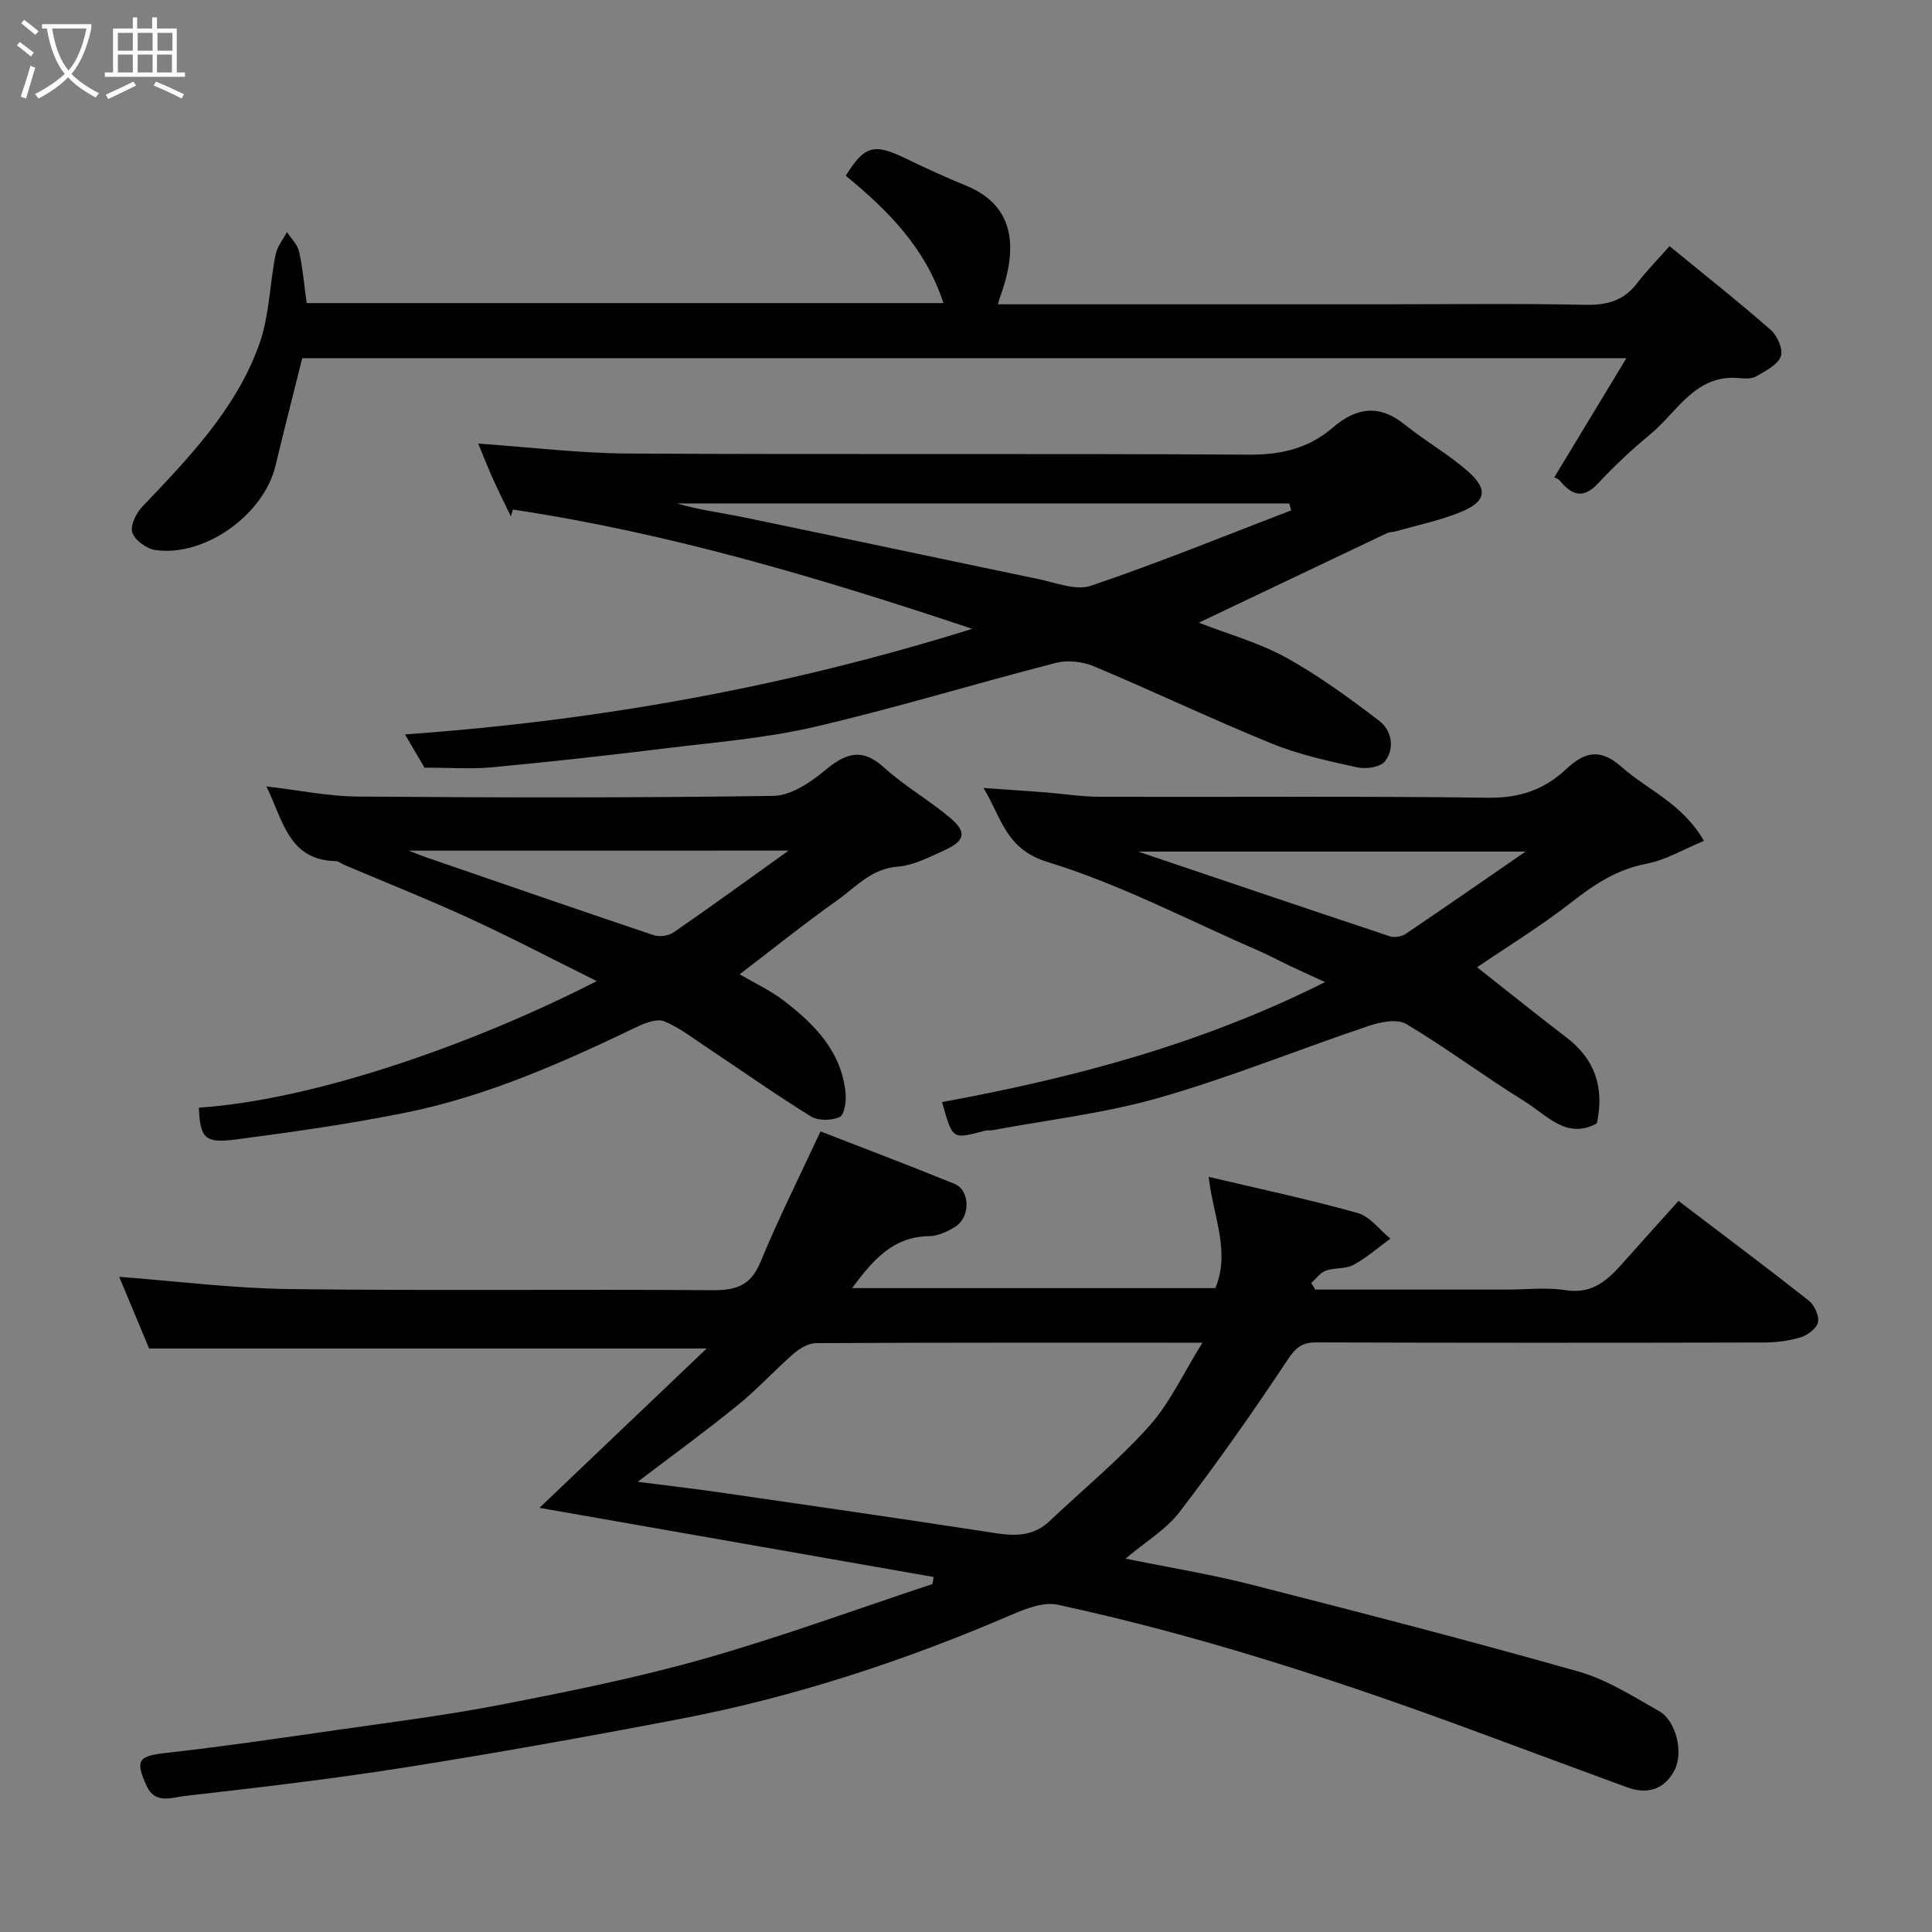 <svg enable-background="new 0 0 400 400" viewBox="0 0 400 400" xmlns="http://www.w3.org/2000/svg"><rect x="0" y="0" width="400" height="400" fill="#808080" stroke="none"/><path d="m6.4 11.7c-1-.8-1.9-1.6-2.9-2.3l.6-.7c.9.7 1.9 1.4 2.9 2.2zm-2.1 8.3c.7-2.1 1.4-4.2 2-6.4.2.1.6.3 1 .4-.7 2.3-1.3 4.4-1.9 6.4zm3-12.8c-1.1-.9-2.1-1.7-2.9-2.4l.6-.7c1 .8 2 1.5 3 2.4zm1.4-1.3v-.9h10.2v.9c-.9 4.2-2.3 7.3-4.1 9.4 1.3 1.4 3.2 2.7 5.7 4-.2.2-.4.5-.7.9-2.5-1.4-4.4-2.7-5.7-4.2-1.4 1.5-3.5 3-6.1 4.4 0 0 0 0-.1-.1-.3-.4-.5-.7-.7-.8 2.7-1.4 4.7-2.8 6.2-4.2-1.8-2.2-3-5.3-3.7-9.4zm9.2 0h-7.1c.6 3.8 1.7 6.7 3.4 8.7 1.7-2 2.9-4.8 3.7-8.7z" fill="#fbfcfa"/><path d="m31.6 3.6h.9v2.3h4.1v9.1h1.7v.9h-16.6v-.9h1.7v-9.1h4.1v-2.3h.9v2.3h3.1v-2.3zm-4 13.3.6.8c-1.9.9-3.8 1.9-5.8 2.8-.2-.3-.3-.6-.5-.9 2-.9 3.9-1.8 5.7-2.7zm-3.2-10.1v3.7h3.1v-3.7zm0 4.5v3.7h3.1v-3.7zm4.1-4.5v3.7h3.1v-3.7zm0 4.5v3.7h3.1v-3.7zm9.1 9.1c-2.1-1.1-4.1-2-5.8-2.7l.5-.8c2.2.9 4.1 1.8 5.8 2.6zm-1.9-13.6h-3.1v3.7h3.1zm-3.2 4.5v3.7h3.1v-3.7z" fill="#fbfcfa"/><g fill="#010101"><path d="m193.3 326.5c-26.97-4.73-53.93-9.46-81.61-14.32 11.51-10.97 22.96-21.88 34.62-32.99-38.93 0-76.83 0-115.44 0-1.84-4.42-4.2-10.08-6.19-14.84 11.54.87 23.41 2.38 35.29 2.54 29.16.37 58.33.01 87.49.23 4.86.04 7.95-.89 9.97-5.79 3.7-8.97 8.07-17.66 12.45-27.08 8.41 3.27 18.1 6.93 27.7 10.83 3.28 1.33 3.4 6.85.23 8.88-1.6 1.02-3.6 1.95-5.43 1.97-7.59.1-11.74 5.09-15.97 10.76h75.21c3.16-7.49-.41-14.76-1.39-23.04 10.48 2.48 20.75 4.66 30.83 7.48 2.57.72 4.56 3.49 6.81 5.32-2.54 1.85-4.93 3.96-7.67 5.44-1.63.88-3.89.53-5.7 1.18-1.16.42-2.02 1.67-3.02 2.55l.84 1.38h39.41c4.17 0 8.41-.51 12.48.12 5.98.93 9.14-2.65 12.47-6.4 3.59-4.05 7.23-8.06 10.84-12.08 9.37 7.13 18.27 13.78 26.99 20.65 1.16.92 2.17 3.15 1.88 4.48-.28 1.28-2.17 2.68-3.63 3.12-2.46.75-5.14 1.06-7.72 1.06-30.83.07-61.66.08-92.49-.02-3.01-.01-4.28 1.07-5.97 3.61-7.12 10.74-14.54 21.3-22.38 31.52-2.81 3.66-7.1 6.19-11.18 9.64 8.95 1.82 17.54 3.21 25.94 5.35 22.69 5.79 45.37 11.65 67.9 18.04 5.85 1.66 11.25 5.14 16.63 8.17 3.47 1.95 5.15 8.54 3.19 12.26-2.06 3.92-5.56 5.1-9.82 3.52-9.74-3.6-19.5-7.18-29.23-10.8-29.01-10.78-58.36-20.47-88.65-27-2.87-.62-6.47.76-9.38 2.01-22.2 9.57-45.05 17.09-68.8 21.64-18.91 3.62-37.86 7.02-56.87 10.03-15.19 2.4-30.49 4.19-45.78 5.93-2.53.29-6.01 1.76-7.78-2.07-2.48-5.38-1.72-6.22 4.11-6.87 11.7-1.31 23.36-3.02 35.02-4.7 11.49-1.65 23.02-3.09 34.41-5.31 14.05-2.74 28.14-5.57 41.89-9.48 15.93-4.52 31.52-10.25 47.25-15.46.08-.47.17-.97.25-1.46zm-61.27-19.71c5.73.74 11.42 1.39 17.09 2.21 18.12 2.62 36.23 5.24 54.33 8.01 4.91.75 9.68 1.87 13.84-2.07 6.91-6.54 14.32-12.62 20.64-19.69 4.28-4.78 7.06-10.91 11.02-17.26-27.68 0-53.84-.04-79.99.09-1.56.01-3.37 1.08-4.62 2.16-3.99 3.47-7.57 7.43-11.68 10.75-6.7 5.44-13.68 10.51-20.63 15.8z"/><path d="m248.2 128.92c6.11 2.38 12.46 4.13 18.06 7.22 6.8 3.75 13.15 8.41 19.34 13.14 2.54 1.95 3.21 5.63 1.17 8.32-.93 1.23-3.95 1.68-5.76 1.28-6-1.32-12.09-2.64-17.75-4.95-12.38-5.04-24.46-10.81-36.78-15.98-2.33-.98-5.43-1.33-7.85-.71-16.69 4.28-33.18 9.35-49.96 13.25-10.16 2.36-20.69 3.19-31.08 4.47-11.88 1.46-23.79 2.78-35.71 3.9-4.38.41-8.83.07-14 .07-.83-1.42-2.21-3.77-4.03-6.88 40.32-2.85 79.18-9.9 117.43-21.86-31.2-10.43-62.58-19.81-95.08-24.69-.15.47-.29.94-.44 1.4-1.25-2.61-2.55-5.2-3.74-7.84-1.1-2.46-2.08-4.97-3.01-7.22 10.6.73 20.86 2 31.13 2.06 42.83.23 85.67-.03 128.5.23 6.64.04 12.33-1.32 17.26-5.57 4.9-4.23 9.65-4.92 14.96-.64 4.19 3.38 8.95 6.07 12.99 9.6 4.31 3.77 3.88 6.31-1.36 8.47-4.3 1.77-8.95 2.71-13.44 4-.63.18-1.34.13-1.92.41-12.89 6.12-25.78 12.26-38.93 18.52zm19.12-23.25c-.13-.48-.26-.96-.39-1.44-42.26 0-84.52 0-126.78 0 4.55 1.35 9.2 1.92 13.77 2.86 20.38 4.22 40.74 8.58 61.12 12.81 3.6.75 7.74 2.43 10.84 1.37 13.98-4.74 27.66-10.32 41.44-15.6z"/><path d="m63.49 62.75h131.84c-3.75-11.5-11.56-19.25-20.22-26.36 3.85-6.24 5.84-6.77 12.33-3.62 4.11 1.99 8.26 3.91 12.49 5.63 9.47 3.85 11.26 11.8 7.13 23.07-.15.42-.26.86-.45 1.53h80.12c13.83 0 27.66-.19 41.48.11 4.54.1 8-.87 10.77-4.52 1.9-2.5 4.14-4.75 6.68-7.63 7.46 6.12 14.39 11.58 21 17.39 1.35 1.18 2.57 4.07 2.03 5.45-.69 1.77-3.14 2.97-5.02 4.09-.9.53-2.26.53-3.38.41-9.24-.99-12.94 6.93-18.6 11.6-3.82 3.15-7.46 6.57-10.84 10.19-3.11 3.33-5.43 2.39-7.9-.56-.39-.47-1.11-.66-1.16-.69 4.84-8 9.69-16.02 14.93-24.67-92.35 0-183.27 0-274.15 0-1.88 7.55-3.77 14.92-5.55 22.32-2.43 10.1-14.67 18.88-24.89 17.38-1.79-.26-4.18-1.99-4.73-3.59-.49-1.4.75-4 2.01-5.32 9.62-10.11 19.41-20.2 24.23-33.58 2.12-5.87 2.18-12.47 3.42-18.69.33-1.64 1.54-3.1 2.35-4.64.86 1.33 2.17 2.55 2.5 4 .76 3.33 1.04 6.78 1.58 10.7z"/><path d="m330.62 232.58c-6.26 3.45-10.4-1.73-14.9-4.51-8.32-5.15-16.17-11.05-24.57-16.06-1.88-1.12-5.37-.42-7.8.4-14.48 4.87-28.68 10.66-43.34 14.86-11.23 3.22-23 4.57-34.54 6.73-.49.09-1.02-.04-1.49.09-6.93 1.83-6.71 1.91-8.94-5.92 27.14-4.98 53.66-11.96 79.3-24.84-2.73-1.26-4.92-2.24-7.1-3.27-2.37-1.12-4.68-2.37-7.08-3.41-14.35-6.23-28.35-13.62-43.22-18.16-8.8-2.69-9.54-9.16-13.32-15.35 4.71.33 8.75.6 12.79.91 3.77.29 7.53.91 11.3.92 26.83.08 53.66-.16 80.49.19 6.42.08 11.51-1.67 16-5.87 3.73-3.49 6.96-4.55 11.5-.53 5.39 4.79 12.58 7.54 17.09 15.33-4.22 1.74-7.89 3.97-11.84 4.72-6.05 1.15-10.7 4.17-15.42 7.86-6.38 4.99-13.33 9.24-19.71 13.59 6.17 4.86 12.28 9.79 18.51 14.55 5.88 4.48 7.87 10.31 6.29 17.77zm-14.76-56.27c-27.57 0-54.15 0-80.22 0 17.13 5.79 34.62 11.72 52.14 17.55.94.31 2.42.05 3.27-.52 8.07-5.45 16.07-11.01 24.81-17.03z"/><path d="m41.17 229.33c24.1-1.62 57.01-13.22 82.38-26.2-9.08-4.51-17.53-8.94-26.18-12.92-8.58-3.95-17.36-7.44-26.06-11.13-.6-.25-1.18-.78-1.77-.79-9.86-.21-10.93-8.51-14.39-15.47 6.65.77 12.8 2.05 18.97 2.1 28.66.22 57.32.28 85.98-.14 3.59-.05 7.6-2.71 10.58-5.19 4.27-3.55 7.66-4.95 12.36-.68 4.21 3.83 9.27 6.71 13.64 10.38 3.56 2.99 3.16 4.8-1.19 6.77-3.09 1.4-6.33 3.11-9.6 3.36-5.48.41-8.7 4.25-12.58 7-6.79 4.81-13.28 10.04-20.18 15.3 3.04 1.78 6.28 3.28 9.05 5.39 6.44 4.91 12.06 10.57 12.89 19.22.16 1.67-.23 4.47-1.22 4.93-1.66.77-4.45.82-5.97-.12-7.34-4.55-14.4-9.54-21.6-14.33-2.85-1.9-5.61-4.06-8.73-5.35-1.45-.6-3.82.25-5.48 1.05-15.45 7.41-31.08 14.4-47.95 17.82-11.67 2.37-23.49 4.04-35.3 5.59-6.46.84-7.37-.29-7.65-6.59zm43.46-53.21c2.05.79 2.62 1.04 3.2 1.24 15.83 5.45 31.65 10.93 47.52 16.26 1.2.4 3.08.14 4.11-.58 7.7-5.31 15.26-10.81 23.81-16.93-26.63.01-51.92.01-78.64.01z"/></g></svg>